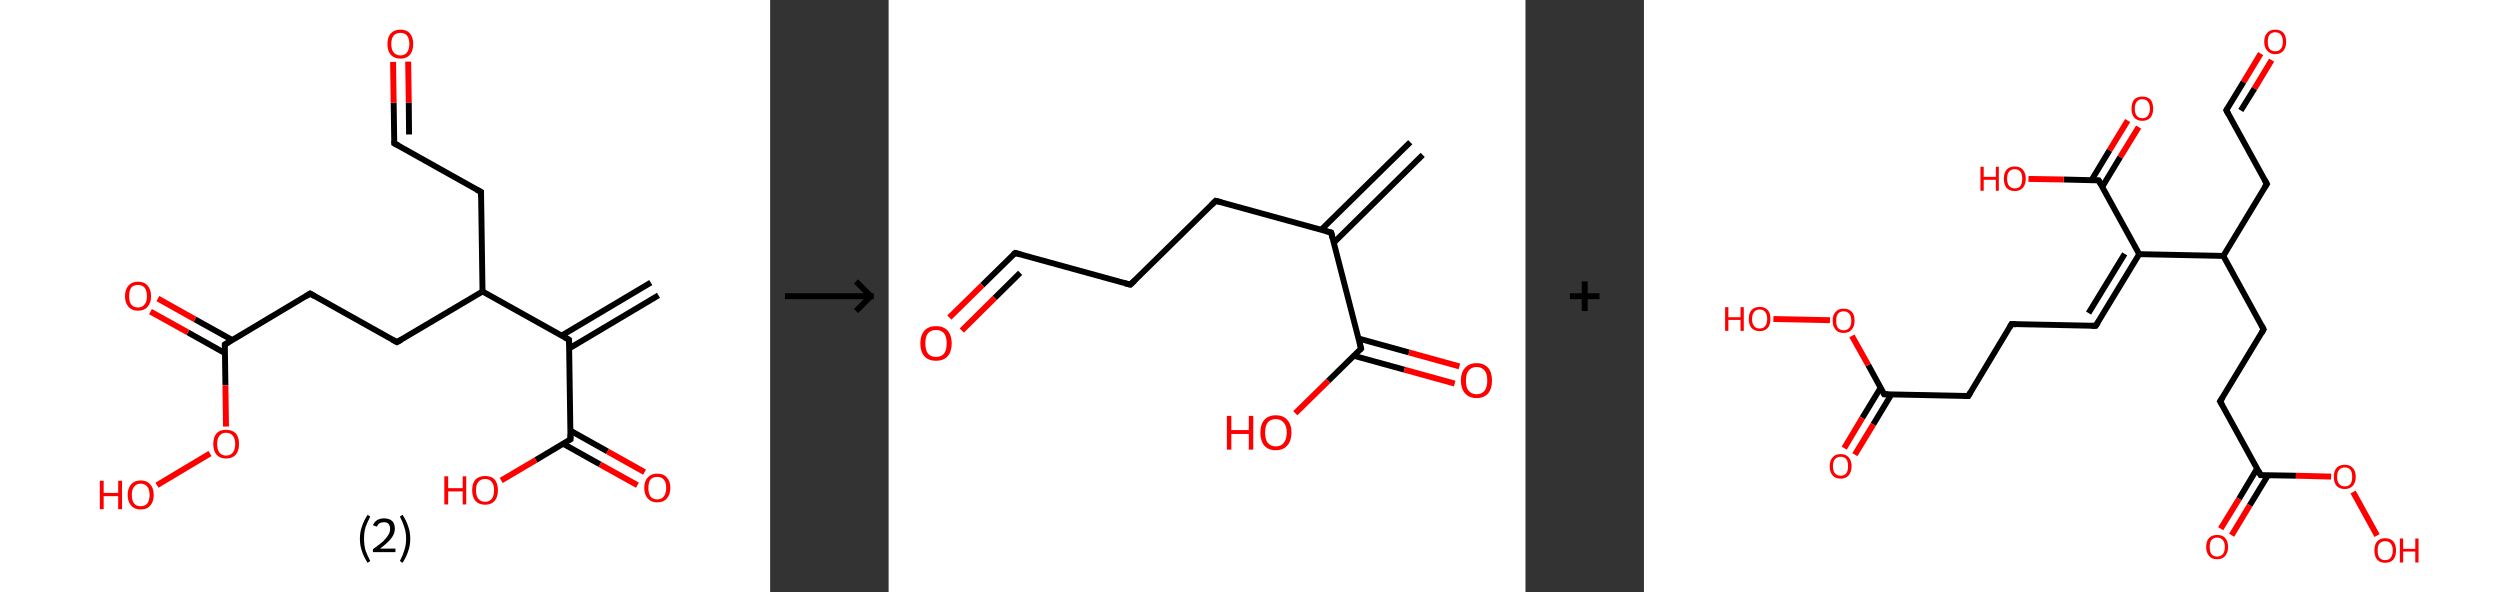 <?xml version='1.0' encoding='ASCII' standalone='yes'?>
<svg xmlns="http://www.w3.org/2000/svg" xmlns:xlink="http://www.w3.org/1999/xlink" version="1.1" width="844.0px" viewBox="0 0 844.0 200.0" height="200.0px">
  <rect x="0" y="0" width="844.0" height="200.0" fill="#333333" stroke="none"/>
  <g>
    <g transform="translate(0, 0) scale(1 1) "><!-- END OF HEADER -->
<rect style="opacity:1.0;fill:#FFFFFF;stroke:none" width="260.0" height="200.0" x="0.0" y="0.0"> </rect>
<path class="bond-0 atom-0 atom-1" d="M 222.3,99.7 L 192.2,117.6" style="fill:none;fill-rule:evenodd;stroke:#000000;stroke-width:2.0px;stroke-linecap:butt;stroke-linejoin:miter;stroke-opacity:1"/>
<path class="bond-0 atom-0 atom-1" d="M 219.7,95.4 L 189.6,113.3" style="fill:none;fill-rule:evenodd;stroke:#000000;stroke-width:2.0px;stroke-linecap:butt;stroke-linejoin:miter;stroke-opacity:1"/>
<path class="bond-1 atom-1 atom-2" d="M 192.1,114.7 L 192.6,148.3" style="fill:none;fill-rule:evenodd;stroke:#000000;stroke-width:2.0px;stroke-linecap:butt;stroke-linejoin:miter;stroke-opacity:1"/>
<path class="bond-2 atom-2 atom-3" d="M 190.1,149.8 L 202.6,156.8" style="fill:none;fill-rule:evenodd;stroke:#000000;stroke-width:2.0px;stroke-linecap:butt;stroke-linejoin:miter;stroke-opacity:1"/>
<path class="bond-2 atom-2 atom-3" d="M 202.6,156.8 L 215.2,163.8" style="fill:none;fill-rule:evenodd;stroke:#FF0000;stroke-width:2.0px;stroke-linecap:butt;stroke-linejoin:miter;stroke-opacity:1"/>
<path class="bond-2 atom-2 atom-3" d="M 192.6,145.4 L 205.1,152.4" style="fill:none;fill-rule:evenodd;stroke:#000000;stroke-width:2.0px;stroke-linecap:butt;stroke-linejoin:miter;stroke-opacity:1"/>
<path class="bond-2 atom-2 atom-3" d="M 205.1,152.4 L 217.6,159.4" style="fill:none;fill-rule:evenodd;stroke:#FF0000;stroke-width:2.0px;stroke-linecap:butt;stroke-linejoin:miter;stroke-opacity:1"/>
<path class="bond-3 atom-2 atom-4" d="M 192.6,148.3 L 180.9,155.3" style="fill:none;fill-rule:evenodd;stroke:#000000;stroke-width:2.0px;stroke-linecap:butt;stroke-linejoin:miter;stroke-opacity:1"/>
<path class="bond-3 atom-2 atom-4" d="M 180.9,155.3 L 169.2,162.2" style="fill:none;fill-rule:evenodd;stroke:#FF0000;stroke-width:2.0px;stroke-linecap:butt;stroke-linejoin:miter;stroke-opacity:1"/>
<path class="bond-4 atom-1 atom-5" d="M 192.1,114.7 L 162.9,98.4" style="fill:none;fill-rule:evenodd;stroke:#000000;stroke-width:2.0px;stroke-linecap:butt;stroke-linejoin:miter;stroke-opacity:1"/>
<path class="bond-5 atom-5 atom-6" d="M 162.9,98.4 L 162.4,64.8" style="fill:none;fill-rule:evenodd;stroke:#000000;stroke-width:2.0px;stroke-linecap:butt;stroke-linejoin:miter;stroke-opacity:1"/>
<path class="bond-6 atom-6 atom-7" d="M 162.4,64.8 L 133.1,48.4" style="fill:none;fill-rule:evenodd;stroke:#000000;stroke-width:2.0px;stroke-linecap:butt;stroke-linejoin:miter;stroke-opacity:1"/>
<path class="bond-7 atom-7 atom-8" d="M 133.1,48.4 L 132.9,34.7" style="fill:none;fill-rule:evenodd;stroke:#000000;stroke-width:2.0px;stroke-linecap:butt;stroke-linejoin:miter;stroke-opacity:1"/>
<path class="bond-7 atom-7 atom-8" d="M 132.9,34.7 L 132.7,20.9" style="fill:none;fill-rule:evenodd;stroke:#FF0000;stroke-width:2.0px;stroke-linecap:butt;stroke-linejoin:miter;stroke-opacity:1"/>
<path class="bond-7 atom-7 atom-8" d="M 138.1,45.4 L 138.0,34.6" style="fill:none;fill-rule:evenodd;stroke:#000000;stroke-width:2.0px;stroke-linecap:butt;stroke-linejoin:miter;stroke-opacity:1"/>
<path class="bond-7 atom-7 atom-8" d="M 138.0,34.6 L 137.8,20.8" style="fill:none;fill-rule:evenodd;stroke:#FF0000;stroke-width:2.0px;stroke-linecap:butt;stroke-linejoin:miter;stroke-opacity:1"/>
<path class="bond-8 atom-5 atom-9" d="M 162.9,98.4 L 134.0,115.5" style="fill:none;fill-rule:evenodd;stroke:#000000;stroke-width:2.0px;stroke-linecap:butt;stroke-linejoin:miter;stroke-opacity:1"/>
<path class="bond-9 atom-9 atom-10" d="M 134.0,115.5 L 104.7,99.1" style="fill:none;fill-rule:evenodd;stroke:#000000;stroke-width:2.0px;stroke-linecap:butt;stroke-linejoin:miter;stroke-opacity:1"/>
<path class="bond-10 atom-10 atom-11" d="M 104.7,99.1 L 75.9,116.3" style="fill:none;fill-rule:evenodd;stroke:#000000;stroke-width:2.0px;stroke-linecap:butt;stroke-linejoin:miter;stroke-opacity:1"/>
<path class="bond-11 atom-11 atom-12" d="M 78.4,114.8 L 65.8,107.8" style="fill:none;fill-rule:evenodd;stroke:#000000;stroke-width:2.0px;stroke-linecap:butt;stroke-linejoin:miter;stroke-opacity:1"/>
<path class="bond-11 atom-11 atom-12" d="M 65.8,107.8 L 53.3,100.8" style="fill:none;fill-rule:evenodd;stroke:#FF0000;stroke-width:2.0px;stroke-linecap:butt;stroke-linejoin:miter;stroke-opacity:1"/>
<path class="bond-11 atom-11 atom-12" d="M 75.9,119.2 L 63.4,112.2" style="fill:none;fill-rule:evenodd;stroke:#000000;stroke-width:2.0px;stroke-linecap:butt;stroke-linejoin:miter;stroke-opacity:1"/>
<path class="bond-11 atom-11 atom-12" d="M 63.4,112.2 L 50.8,105.2" style="fill:none;fill-rule:evenodd;stroke:#FF0000;stroke-width:2.0px;stroke-linecap:butt;stroke-linejoin:miter;stroke-opacity:1"/>
<path class="bond-12 atom-11 atom-13" d="M 75.9,116.3 L 76.1,130.1" style="fill:none;fill-rule:evenodd;stroke:#000000;stroke-width:2.0px;stroke-linecap:butt;stroke-linejoin:miter;stroke-opacity:1"/>
<path class="bond-12 atom-11 atom-13" d="M 76.1,130.1 L 76.3,144.0" style="fill:none;fill-rule:evenodd;stroke:#FF0000;stroke-width:2.0px;stroke-linecap:butt;stroke-linejoin:miter;stroke-opacity:1"/>
<path class="bond-13 atom-13 atom-14" d="M 70.9,153.1 L 53.0,163.8" style="fill:none;fill-rule:evenodd;stroke:#FF0000;stroke-width:2.0px;stroke-linecap:butt;stroke-linejoin:miter;stroke-opacity:1"/>
<path d="M 192.2,116.4 L 192.1,114.7 L 190.7,113.9" style="fill:none;stroke:#000000;stroke-width:2.0px;stroke-linecap:butt;stroke-linejoin:miter;stroke-opacity:1;"/>
<path d="M 192.6,146.6 L 192.6,148.3 L 192.0,148.6" style="fill:none;stroke:#000000;stroke-width:2.0px;stroke-linecap:butt;stroke-linejoin:miter;stroke-opacity:1;"/>
<path d="M 162.4,66.5 L 162.4,64.8 L 160.9,64.0" style="fill:none;stroke:#000000;stroke-width:2.0px;stroke-linecap:butt;stroke-linejoin:miter;stroke-opacity:1;"/>
<path d="M 134.6,49.2 L 133.1,48.4 L 133.1,47.7" style="fill:none;stroke:#000000;stroke-width:2.0px;stroke-linecap:butt;stroke-linejoin:miter;stroke-opacity:1;"/>
<path d="M 135.5,114.7 L 134.0,115.5 L 132.5,114.7" style="fill:none;stroke:#000000;stroke-width:2.0px;stroke-linecap:butt;stroke-linejoin:miter;stroke-opacity:1;"/>
<path d="M 106.2,100.0 L 104.7,99.1 L 103.3,100.0" style="fill:none;stroke:#000000;stroke-width:2.0px;stroke-linecap:butt;stroke-linejoin:miter;stroke-opacity:1;"/>
<path d="M 77.3,115.5 L 75.9,116.3 L 75.9,117.0" style="fill:none;stroke:#000000;stroke-width:2.0px;stroke-linecap:butt;stroke-linejoin:miter;stroke-opacity:1;"/>
<path class="atom-3" d="M 217.5 164.7 Q 217.5 162.4, 218.7 161.2 Q 219.8 159.9, 221.9 159.9 Q 224.0 159.9, 225.1 161.2 Q 226.3 162.4, 226.3 164.7 Q 226.3 167.0, 225.1 168.3 Q 224.0 169.6, 221.9 169.6 Q 219.8 169.6, 218.7 168.3 Q 217.5 167.0, 217.5 164.7 M 221.9 168.6 Q 223.3 168.6, 224.1 167.6 Q 224.9 166.6, 224.9 164.7 Q 224.9 162.8, 224.1 161.9 Q 223.3 161.0, 221.9 161.0 Q 220.4 161.0, 219.6 161.9 Q 218.9 162.8, 218.9 164.7 Q 218.9 166.6, 219.6 167.6 Q 220.4 168.6, 221.9 168.6 " fill="#FF0000"/>
<path class="atom-4" d="M 150.0 160.8 L 151.3 160.8 L 151.3 164.8 L 156.2 164.8 L 156.2 160.8 L 157.4 160.8 L 157.4 170.3 L 156.2 170.3 L 156.2 165.9 L 151.3 165.9 L 151.3 170.3 L 150.0 170.3 L 150.0 160.8 " fill="#FF0000"/>
<path class="atom-4" d="M 159.4 165.5 Q 159.4 163.2, 160.5 161.9 Q 161.7 160.7, 163.8 160.7 Q 165.9 160.7, 167.0 161.9 Q 168.1 163.2, 168.1 165.5 Q 168.1 167.8, 167.0 169.1 Q 165.8 170.4, 163.8 170.4 Q 161.7 170.4, 160.5 169.1 Q 159.4 167.8, 159.4 165.5 M 163.8 169.4 Q 165.2 169.4, 166.0 168.4 Q 166.8 167.4, 166.8 165.5 Q 166.8 163.6, 166.0 162.7 Q 165.2 161.7, 163.8 161.7 Q 162.3 161.7, 161.5 162.7 Q 160.7 163.6, 160.7 165.5 Q 160.7 167.4, 161.5 168.4 Q 162.3 169.4, 163.8 169.4 " fill="#FF0000"/>
<path class="atom-8" d="M 130.8 14.8 Q 130.8 12.6, 131.9 11.3 Q 133.1 10.0, 135.2 10.0 Q 137.3 10.0, 138.4 11.3 Q 139.5 12.6, 139.5 14.8 Q 139.5 17.1, 138.4 18.5 Q 137.2 19.8, 135.2 19.8 Q 133.1 19.8, 131.9 18.5 Q 130.8 17.2, 130.8 14.8 M 135.2 18.7 Q 136.6 18.7, 137.4 17.7 Q 138.2 16.7, 138.2 14.8 Q 138.2 13.0, 137.4 12.0 Q 136.6 11.1, 135.2 11.1 Q 133.7 11.1, 132.9 12.0 Q 132.1 13.0, 132.1 14.8 Q 132.1 16.8, 132.9 17.7 Q 133.7 18.7, 135.2 18.7 " fill="#FF0000"/>
<path class="atom-12" d="M 42.2 100.0 Q 42.2 97.7, 43.4 96.4 Q 44.5 95.1, 46.6 95.1 Q 48.7 95.1, 49.8 96.4 Q 51.0 97.7, 51.0 100.0 Q 51.0 102.3, 49.8 103.6 Q 48.7 104.9, 46.6 104.9 Q 44.5 104.9, 43.4 103.6 Q 42.2 102.3, 42.2 100.0 M 46.6 103.8 Q 48.0 103.8, 48.8 102.8 Q 49.6 101.9, 49.6 100.0 Q 49.6 98.1, 48.8 97.1 Q 48.0 96.2, 46.6 96.2 Q 45.1 96.2, 44.3 97.1 Q 43.6 98.1, 43.6 100.0 Q 43.6 101.9, 44.3 102.8 Q 45.1 103.8, 46.6 103.8 " fill="#FF0000"/>
<path class="atom-13" d="M 72.0 149.9 Q 72.0 147.6, 73.1 146.3 Q 74.2 145.1, 76.3 145.1 Q 78.4 145.1, 79.6 146.3 Q 80.7 147.6, 80.7 149.9 Q 80.7 152.2, 79.6 153.5 Q 78.4 154.8, 76.3 154.8 Q 74.2 154.8, 73.1 153.5 Q 72.0 152.2, 72.0 149.9 M 76.3 153.8 Q 77.8 153.8, 78.6 152.8 Q 79.4 151.8, 79.4 149.9 Q 79.4 148.0, 78.6 147.1 Q 77.8 146.1, 76.3 146.1 Q 74.9 146.1, 74.1 147.1 Q 73.3 148.0, 73.3 149.9 Q 73.3 151.8, 74.1 152.8 Q 74.9 153.8, 76.3 153.8 " fill="#FF0000"/>
<path class="atom-14" d="M 33.7 162.3 L 35.0 162.3 L 35.0 166.4 L 39.9 166.4 L 39.9 162.3 L 41.2 162.3 L 41.2 171.9 L 39.9 171.9 L 39.9 167.5 L 35.0 167.5 L 35.0 171.9 L 33.7 171.9 L 33.7 162.3 " fill="#FF0000"/>
<path class="atom-14" d="M 43.1 167.1 Q 43.1 164.8, 44.3 163.5 Q 45.4 162.2, 47.5 162.2 Q 49.6 162.2, 50.7 163.5 Q 51.9 164.8, 51.9 167.1 Q 51.9 169.4, 50.7 170.7 Q 49.6 172.0, 47.5 172.0 Q 45.4 172.0, 44.3 170.7 Q 43.1 169.4, 43.1 167.1 M 47.5 170.9 Q 48.9 170.9, 49.7 170.0 Q 50.5 169.0, 50.5 167.1 Q 50.5 165.2, 49.7 164.3 Q 48.9 163.3, 47.5 163.3 Q 46.0 163.3, 45.3 164.3 Q 44.5 165.2, 44.5 167.1 Q 44.5 169.0, 45.3 170.0 Q 46.0 170.9, 47.5 170.9 " fill="#FF0000"/>
<path class="legend" d="M 121.5 181.9 Q 121.5 179.6, 122.2 177.7 Q 122.8 175.8, 124.1 173.8 L 125.0 174.4 Q 124.0 176.3, 123.4 178.0 Q 122.9 179.7, 122.9 181.9 Q 122.9 184.0, 123.4 185.8 Q 124.0 187.5, 125.0 189.4 L 124.1 190.0 Q 122.8 188.0, 122.2 186.1 Q 121.5 184.2, 121.5 181.9 " fill="#000000"/>
<path class="legend" d="M 125.9 177.3 Q 126.4 176.2, 127.3 175.6 Q 128.3 175.0, 129.7 175.0 Q 131.4 175.0, 132.4 175.9 Q 133.3 176.8, 133.3 178.5 Q 133.3 180.2, 132.1 181.7 Q 130.9 183.3, 128.3 185.2 L 133.5 185.2 L 133.5 186.4 L 125.9 186.4 L 125.9 185.4 Q 128.0 183.9, 129.3 182.8 Q 130.5 181.6, 131.1 180.6 Q 131.7 179.6, 131.7 178.6 Q 131.7 177.5, 131.2 176.9 Q 130.7 176.3, 129.7 176.3 Q 128.8 176.3, 128.2 176.6 Q 127.6 177.0, 127.2 177.8 L 125.9 177.3 " fill="#000000"/>
<path class="legend" d="M 138.5 181.9 Q 138.5 184.2, 137.8 186.1 Q 137.2 188.0, 135.9 190.0 L 135.0 189.4 Q 136.0 187.5, 136.5 185.8 Q 137.1 184.0, 137.1 181.9 Q 137.1 179.7, 136.5 178.0 Q 136.0 176.3, 135.0 174.4 L 135.9 173.8 Q 137.2 175.8, 137.8 177.7 Q 138.5 179.6, 138.5 181.9 " fill="#000000"/>
</g>
    <g transform="translate(260.0, 0) scale(1 1) "><line x1="5" y1="100" x2="35" y2="100" style="stroke:rgb(0,0,0);stroke-width:2"/>
  <line x1="34" y1="100" x2="29" y2="95" style="stroke:rgb(0,0,0);stroke-width:2"/>
  <line x1="34" y1="100" x2="29" y2="105" style="stroke:rgb(0,0,0);stroke-width:2"/>
</g>
    <g transform="translate(300.0, 0) scale(1 1) "><!-- END OF HEADER -->
<rect style="opacity:1.0;fill:#FFFFFF;stroke:none" width="215.0" height="200.0" x="0.0" y="0.0"> </rect>
<path class="bond-0 atom-0 atom-1" d="M 180.3,52.3 L 150.3,81.9" style="fill:none;fill-rule:evenodd;stroke:#000000;stroke-width:2.0px;stroke-linecap:butt;stroke-linejoin:miter;stroke-opacity:1"/>
<path class="bond-0 atom-0 atom-1" d="M 176.1,48.0 L 146.0,77.6" style="fill:none;fill-rule:evenodd;stroke:#000000;stroke-width:2.0px;stroke-linecap:butt;stroke-linejoin:miter;stroke-opacity:1"/>
<path class="bond-1 atom-1 atom-2" d="M 149.4,78.5 L 110.4,67.8" style="fill:none;fill-rule:evenodd;stroke:#000000;stroke-width:2.0px;stroke-linecap:butt;stroke-linejoin:miter;stroke-opacity:1"/>
<path class="bond-2 atom-2 atom-3" d="M 110.4,67.8 L 81.6,96.1" style="fill:none;fill-rule:evenodd;stroke:#000000;stroke-width:2.0px;stroke-linecap:butt;stroke-linejoin:miter;stroke-opacity:1"/>
<path class="bond-3 atom-3 atom-4" d="M 81.6,96.1 L 42.7,85.4" style="fill:none;fill-rule:evenodd;stroke:#000000;stroke-width:2.0px;stroke-linecap:butt;stroke-linejoin:miter;stroke-opacity:1"/>
<path class="bond-4 atom-4 atom-5" d="M 42.7,85.4 L 31.6,96.3" style="fill:none;fill-rule:evenodd;stroke:#000000;stroke-width:2.0px;stroke-linecap:butt;stroke-linejoin:miter;stroke-opacity:1"/>
<path class="bond-4 atom-4 atom-5" d="M 31.6,96.3 L 20.5,107.2" style="fill:none;fill-rule:evenodd;stroke:#FF0000;stroke-width:2.0px;stroke-linecap:butt;stroke-linejoin:miter;stroke-opacity:1"/>
<path class="bond-4 atom-4 atom-5" d="M 44.4,92.1 L 35.8,100.6" style="fill:none;fill-rule:evenodd;stroke:#000000;stroke-width:2.0px;stroke-linecap:butt;stroke-linejoin:miter;stroke-opacity:1"/>
<path class="bond-4 atom-4 atom-5" d="M 35.8,100.6 L 24.7,111.6" style="fill:none;fill-rule:evenodd;stroke:#FF0000;stroke-width:2.0px;stroke-linecap:butt;stroke-linejoin:miter;stroke-opacity:1"/>
<path class="bond-5 atom-1 atom-6" d="M 149.4,78.5 L 159.5,117.7" style="fill:none;fill-rule:evenodd;stroke:#000000;stroke-width:2.0px;stroke-linecap:butt;stroke-linejoin:miter;stroke-opacity:1"/>
<path class="bond-6 atom-6 atom-7" d="M 157.0,120.1 L 174.1,124.8" style="fill:none;fill-rule:evenodd;stroke:#000000;stroke-width:2.0px;stroke-linecap:butt;stroke-linejoin:miter;stroke-opacity:1"/>
<path class="bond-6 atom-6 atom-7" d="M 174.1,124.8 L 191.1,129.5" style="fill:none;fill-rule:evenodd;stroke:#FF0000;stroke-width:2.0px;stroke-linecap:butt;stroke-linejoin:miter;stroke-opacity:1"/>
<path class="bond-6 atom-6 atom-7" d="M 158.7,114.3 L 175.7,119.0" style="fill:none;fill-rule:evenodd;stroke:#000000;stroke-width:2.0px;stroke-linecap:butt;stroke-linejoin:miter;stroke-opacity:1"/>
<path class="bond-6 atom-6 atom-7" d="M 175.7,119.0 L 192.7,123.7" style="fill:none;fill-rule:evenodd;stroke:#FF0000;stroke-width:2.0px;stroke-linecap:butt;stroke-linejoin:miter;stroke-opacity:1"/>
<path class="bond-7 atom-6 atom-8" d="M 159.5,117.7 L 148.4,128.6" style="fill:none;fill-rule:evenodd;stroke:#000000;stroke-width:2.0px;stroke-linecap:butt;stroke-linejoin:miter;stroke-opacity:1"/>
<path class="bond-7 atom-6 atom-8" d="M 148.4,128.6 L 137.3,139.5" style="fill:none;fill-rule:evenodd;stroke:#FF0000;stroke-width:2.0px;stroke-linecap:butt;stroke-linejoin:miter;stroke-opacity:1"/>
<path d="M 147.4,78.0 L 149.4,78.5 L 149.9,80.5" style="fill:none;stroke:#000000;stroke-width:2.0px;stroke-linecap:butt;stroke-linejoin:miter;stroke-opacity:1;"/>
<path d="M 112.4,68.3 L 110.4,67.8 L 109.0,69.2" style="fill:none;stroke:#000000;stroke-width:2.0px;stroke-linecap:butt;stroke-linejoin:miter;stroke-opacity:1;"/>
<path d="M 83.1,94.7 L 81.6,96.1 L 79.7,95.6" style="fill:none;stroke:#000000;stroke-width:2.0px;stroke-linecap:butt;stroke-linejoin:miter;stroke-opacity:1;"/>
<path d="M 44.6,85.9 L 42.7,85.4 L 42.1,85.9" style="fill:none;stroke:#000000;stroke-width:2.0px;stroke-linecap:butt;stroke-linejoin:miter;stroke-opacity:1;"/>
<path d="M 159.0,115.7 L 159.5,117.7 L 159.0,118.2" style="fill:none;stroke:#000000;stroke-width:2.0px;stroke-linecap:butt;stroke-linejoin:miter;stroke-opacity:1;"/>
<path class="atom-5" d="M 10.7 115.9 Q 10.7 113.2, 12.1 111.6 Q 13.5 110.1, 16.0 110.1 Q 18.5 110.1, 19.9 111.6 Q 21.3 113.2, 21.3 115.9 Q 21.3 118.7, 19.9 120.3 Q 18.5 121.8, 16.0 121.8 Q 13.5 121.8, 12.1 120.3 Q 10.7 118.7, 10.7 115.9 M 16.0 120.5 Q 17.7 120.5, 18.7 119.4 Q 19.6 118.2, 19.6 115.9 Q 19.6 113.7, 18.7 112.5 Q 17.7 111.4, 16.0 111.4 Q 14.3 111.4, 13.3 112.5 Q 12.4 113.6, 12.4 115.9 Q 12.4 118.2, 13.3 119.4 Q 14.3 120.5, 16.0 120.5 " fill="#FF0000"/>
<path class="atom-7" d="M 193.2 128.5 Q 193.2 125.7, 194.6 124.2 Q 196.0 122.6, 198.5 122.6 Q 201.0 122.6, 202.4 124.2 Q 203.7 125.7, 203.7 128.5 Q 203.7 131.2, 202.4 132.8 Q 201.0 134.4, 198.5 134.4 Q 196.0 134.4, 194.6 132.8 Q 193.2 131.2, 193.2 128.5 M 198.5 133.1 Q 200.2 133.1, 201.2 131.9 Q 202.1 130.7, 202.1 128.5 Q 202.1 126.2, 201.2 125.1 Q 200.2 123.9, 198.5 123.9 Q 196.8 123.9, 195.8 125.1 Q 194.9 126.2, 194.9 128.5 Q 194.9 130.8, 195.8 131.9 Q 196.8 133.1, 198.5 133.1 " fill="#FF0000"/>
<path class="atom-8" d="M 114.2 140.4 L 115.7 140.4 L 115.7 145.2 L 121.6 145.2 L 121.6 140.4 L 123.1 140.4 L 123.1 151.8 L 121.6 151.8 L 121.6 146.5 L 115.7 146.5 L 115.7 151.8 L 114.2 151.8 L 114.2 140.4 " fill="#FF0000"/>
<path class="atom-8" d="M 125.5 146.0 Q 125.5 143.3, 126.8 141.8 Q 128.2 140.2, 130.7 140.2 Q 133.3 140.2, 134.6 141.8 Q 136.0 143.3, 136.0 146.0 Q 136.0 148.8, 134.6 150.4 Q 133.2 152.0, 130.7 152.0 Q 128.2 152.0, 126.8 150.4 Q 125.5 148.8, 125.5 146.0 M 130.7 150.7 Q 132.5 150.7, 133.4 149.5 Q 134.4 148.3, 134.4 146.0 Q 134.4 143.8, 133.4 142.7 Q 132.5 141.5, 130.7 141.5 Q 129.0 141.5, 128.0 142.6 Q 127.1 143.8, 127.1 146.0 Q 127.1 148.4, 128.0 149.5 Q 129.0 150.7, 130.7 150.7 " fill="#FF0000"/>
</g>
    <g transform="translate(515.0, 0) scale(1 1) "><line x1="15" y1="100" x2="25" y2="100" style="stroke:rgb(0,0,0);stroke-width:2"/>
  <line x1="20" y1="95" x2="20" y2="105" style="stroke:rgb(0,0,0);stroke-width:2"/>
</g>
    <g transform="translate(555.0, 0) scale(1 1) "><!-- END OF HEADER -->
<rect style="opacity:1.0;fill:#FFFFFF;stroke:none" width="289.0" height="200.0" x="0.0" y="0.0"> </rect>
<path class="bond-0 atom-0 atom-1" d="M 208.2,18.1 L 202.4,27.7" style="fill:none;fill-rule:evenodd;stroke:#FF0000;stroke-width:2.0px;stroke-linecap:butt;stroke-linejoin:miter;stroke-opacity:1"/>
<path class="bond-0 atom-0 atom-1" d="M 202.4,27.7 L 196.6,37.2" style="fill:none;fill-rule:evenodd;stroke:#000000;stroke-width:2.0px;stroke-linecap:butt;stroke-linejoin:miter;stroke-opacity:1"/>
<path class="bond-0 atom-0 atom-1" d="M 211.9,20.3 L 206.1,29.9" style="fill:none;fill-rule:evenodd;stroke:#FF0000;stroke-width:2.0px;stroke-linecap:butt;stroke-linejoin:miter;stroke-opacity:1"/>
<path class="bond-0 atom-0 atom-1" d="M 206.1,29.9 L 201.5,37.3" style="fill:none;fill-rule:evenodd;stroke:#000000;stroke-width:2.0px;stroke-linecap:butt;stroke-linejoin:miter;stroke-opacity:1"/>
<path class="bond-1 atom-1 atom-2" d="M 196.6,37.2 L 210.3,62.1" style="fill:none;fill-rule:evenodd;stroke:#000000;stroke-width:2.0px;stroke-linecap:butt;stroke-linejoin:miter;stroke-opacity:1"/>
<path class="bond-2 atom-2 atom-3" d="M 210.3,62.1 L 195.6,86.4" style="fill:none;fill-rule:evenodd;stroke:#000000;stroke-width:2.0px;stroke-linecap:butt;stroke-linejoin:miter;stroke-opacity:1"/>
<path class="bond-3 atom-3 atom-4" d="M 195.6,86.4 L 209.2,111.2" style="fill:none;fill-rule:evenodd;stroke:#000000;stroke-width:2.0px;stroke-linecap:butt;stroke-linejoin:miter;stroke-opacity:1"/>
<path class="bond-4 atom-4 atom-5" d="M 209.2,111.2 L 194.5,135.5" style="fill:none;fill-rule:evenodd;stroke:#000000;stroke-width:2.0px;stroke-linecap:butt;stroke-linejoin:miter;stroke-opacity:1"/>
<path class="bond-5 atom-5 atom-6" d="M 194.5,135.5 L 208.2,160.4" style="fill:none;fill-rule:evenodd;stroke:#000000;stroke-width:2.0px;stroke-linecap:butt;stroke-linejoin:miter;stroke-opacity:1"/>
<path class="bond-6 atom-6 atom-7" d="M 207.0,158.2 L 200.9,168.4" style="fill:none;fill-rule:evenodd;stroke:#000000;stroke-width:2.0px;stroke-linecap:butt;stroke-linejoin:miter;stroke-opacity:1"/>
<path class="bond-6 atom-6 atom-7" d="M 200.9,168.4 L 194.7,178.5" style="fill:none;fill-rule:evenodd;stroke:#FF0000;stroke-width:2.0px;stroke-linecap:butt;stroke-linejoin:miter;stroke-opacity:1"/>
<path class="bond-6 atom-6 atom-7" d="M 210.7,160.4 L 204.5,170.6" style="fill:none;fill-rule:evenodd;stroke:#000000;stroke-width:2.0px;stroke-linecap:butt;stroke-linejoin:miter;stroke-opacity:1"/>
<path class="bond-6 atom-6 atom-7" d="M 204.5,170.6 L 198.4,180.7" style="fill:none;fill-rule:evenodd;stroke:#FF0000;stroke-width:2.0px;stroke-linecap:butt;stroke-linejoin:miter;stroke-opacity:1"/>
<path class="bond-7 atom-6 atom-8" d="M 208.2,160.4 L 220.1,160.6" style="fill:none;fill-rule:evenodd;stroke:#000000;stroke-width:2.0px;stroke-linecap:butt;stroke-linejoin:miter;stroke-opacity:1"/>
<path class="bond-7 atom-6 atom-8" d="M 220.1,160.6 L 232.0,160.9" style="fill:none;fill-rule:evenodd;stroke:#FF0000;stroke-width:2.0px;stroke-linecap:butt;stroke-linejoin:miter;stroke-opacity:1"/>
<path class="bond-8 atom-8 atom-9" d="M 239.4,166.1 L 247.5,180.8" style="fill:none;fill-rule:evenodd;stroke:#FF0000;stroke-width:2.0px;stroke-linecap:butt;stroke-linejoin:miter;stroke-opacity:1"/>
<path class="bond-9 atom-3 atom-10" d="M 195.6,86.4 L 167.2,85.8" style="fill:none;fill-rule:evenodd;stroke:#000000;stroke-width:2.0px;stroke-linecap:butt;stroke-linejoin:miter;stroke-opacity:1"/>
<path class="bond-10 atom-10 atom-11" d="M 167.2,85.8 L 152.5,110.0" style="fill:none;fill-rule:evenodd;stroke:#000000;stroke-width:2.0px;stroke-linecap:butt;stroke-linejoin:miter;stroke-opacity:1"/>
<path class="bond-10 atom-10 atom-11" d="M 162.3,85.7 L 150.1,105.7" style="fill:none;fill-rule:evenodd;stroke:#000000;stroke-width:2.0px;stroke-linecap:butt;stroke-linejoin:miter;stroke-opacity:1"/>
<path class="bond-11 atom-11 atom-12" d="M 152.5,110.0 L 124.1,109.4" style="fill:none;fill-rule:evenodd;stroke:#000000;stroke-width:2.0px;stroke-linecap:butt;stroke-linejoin:miter;stroke-opacity:1"/>
<path class="bond-12 atom-12 atom-13" d="M 124.1,109.4 L 109.5,133.7" style="fill:none;fill-rule:evenodd;stroke:#000000;stroke-width:2.0px;stroke-linecap:butt;stroke-linejoin:miter;stroke-opacity:1"/>
<path class="bond-13 atom-13 atom-14" d="M 109.5,133.7 L 81.1,133.1" style="fill:none;fill-rule:evenodd;stroke:#000000;stroke-width:2.0px;stroke-linecap:butt;stroke-linejoin:miter;stroke-opacity:1"/>
<path class="bond-14 atom-14 atom-15" d="M 79.9,130.9 L 73.7,141.1" style="fill:none;fill-rule:evenodd;stroke:#000000;stroke-width:2.0px;stroke-linecap:butt;stroke-linejoin:miter;stroke-opacity:1"/>
<path class="bond-14 atom-14 atom-15" d="M 73.7,141.1 L 67.6,151.3" style="fill:none;fill-rule:evenodd;stroke:#FF0000;stroke-width:2.0px;stroke-linecap:butt;stroke-linejoin:miter;stroke-opacity:1"/>
<path class="bond-14 atom-14 atom-15" d="M 83.5,133.2 L 77.4,143.3" style="fill:none;fill-rule:evenodd;stroke:#000000;stroke-width:2.0px;stroke-linecap:butt;stroke-linejoin:miter;stroke-opacity:1"/>
<path class="bond-14 atom-14 atom-15" d="M 77.4,143.3 L 71.2,153.5" style="fill:none;fill-rule:evenodd;stroke:#FF0000;stroke-width:2.0px;stroke-linecap:butt;stroke-linejoin:miter;stroke-opacity:1"/>
<path class="bond-15 atom-14 atom-16" d="M 81.1,133.1 L 75.7,123.2" style="fill:none;fill-rule:evenodd;stroke:#000000;stroke-width:2.0px;stroke-linecap:butt;stroke-linejoin:miter;stroke-opacity:1"/>
<path class="bond-15 atom-14 atom-16" d="M 75.7,123.2 L 70.2,113.4" style="fill:none;fill-rule:evenodd;stroke:#FF0000;stroke-width:2.0px;stroke-linecap:butt;stroke-linejoin:miter;stroke-opacity:1"/>
<path class="bond-16 atom-16 atom-17" d="M 62.8,108.1 L 43.7,107.7" style="fill:none;fill-rule:evenodd;stroke:#FF0000;stroke-width:2.0px;stroke-linecap:butt;stroke-linejoin:miter;stroke-opacity:1"/>
<path class="bond-17 atom-10 atom-18" d="M 167.2,85.8 L 153.5,60.9" style="fill:none;fill-rule:evenodd;stroke:#000000;stroke-width:2.0px;stroke-linecap:butt;stroke-linejoin:miter;stroke-opacity:1"/>
<path class="bond-18 atom-18 atom-19" d="M 154.7,63.1 L 160.8,53.0" style="fill:none;fill-rule:evenodd;stroke:#000000;stroke-width:2.0px;stroke-linecap:butt;stroke-linejoin:miter;stroke-opacity:1"/>
<path class="bond-18 atom-18 atom-19" d="M 160.8,53.0 L 167.0,42.9" style="fill:none;fill-rule:evenodd;stroke:#FF0000;stroke-width:2.0px;stroke-linecap:butt;stroke-linejoin:miter;stroke-opacity:1"/>
<path class="bond-18 atom-18 atom-19" d="M 151.1,60.8 L 157.2,50.7" style="fill:none;fill-rule:evenodd;stroke:#000000;stroke-width:2.0px;stroke-linecap:butt;stroke-linejoin:miter;stroke-opacity:1"/>
<path class="bond-18 atom-18 atom-19" d="M 157.2,50.7 L 163.3,40.7" style="fill:none;fill-rule:evenodd;stroke:#FF0000;stroke-width:2.0px;stroke-linecap:butt;stroke-linejoin:miter;stroke-opacity:1"/>
<path class="bond-19 atom-18 atom-20" d="M 153.5,60.9 L 141.7,60.6" style="fill:none;fill-rule:evenodd;stroke:#000000;stroke-width:2.0px;stroke-linecap:butt;stroke-linejoin:miter;stroke-opacity:1"/>
<path class="bond-19 atom-18 atom-20" d="M 141.7,60.6 L 129.8,60.4" style="fill:none;fill-rule:evenodd;stroke:#FF0000;stroke-width:2.0px;stroke-linecap:butt;stroke-linejoin:miter;stroke-opacity:1"/>
<path d="M 196.9,36.7 L 196.6,37.2 L 197.3,38.5" style="fill:none;stroke:#000000;stroke-width:2.0px;stroke-linecap:butt;stroke-linejoin:miter;stroke-opacity:1;"/>
<path d="M 209.6,60.8 L 210.3,62.1 L 209.5,63.3" style="fill:none;stroke:#000000;stroke-width:2.0px;stroke-linecap:butt;stroke-linejoin:miter;stroke-opacity:1;"/>
<path d="M 208.6,110.0 L 209.2,111.2 L 208.5,112.4" style="fill:none;stroke:#000000;stroke-width:2.0px;stroke-linecap:butt;stroke-linejoin:miter;stroke-opacity:1;"/>
<path d="M 195.3,134.3 L 194.5,135.5 L 195.2,136.7" style="fill:none;stroke:#000000;stroke-width:2.0px;stroke-linecap:butt;stroke-linejoin:miter;stroke-opacity:1;"/>
<path d="M 207.5,159.1 L 208.2,160.4 L 208.8,160.4" style="fill:none;stroke:#000000;stroke-width:2.0px;stroke-linecap:butt;stroke-linejoin:miter;stroke-opacity:1;"/>
<path d="M 153.3,108.8 L 152.5,110.0 L 151.1,110.0" style="fill:none;stroke:#000000;stroke-width:2.0px;stroke-linecap:butt;stroke-linejoin:miter;stroke-opacity:1;"/>
<path d="M 125.6,109.5 L 124.1,109.4 L 123.4,110.6" style="fill:none;stroke:#000000;stroke-width:2.0px;stroke-linecap:butt;stroke-linejoin:miter;stroke-opacity:1;"/>
<path d="M 110.2,132.5 L 109.5,133.7 L 108.0,133.7" style="fill:none;stroke:#000000;stroke-width:2.0px;stroke-linecap:butt;stroke-linejoin:miter;stroke-opacity:1;"/>
<path d="M 82.5,133.1 L 81.1,133.1 L 80.8,132.6" style="fill:none;stroke:#000000;stroke-width:2.0px;stroke-linecap:butt;stroke-linejoin:miter;stroke-opacity:1;"/>
<path d="M 154.2,62.1 L 153.5,60.9 L 153.0,60.9" style="fill:none;stroke:#000000;stroke-width:2.0px;stroke-linecap:butt;stroke-linejoin:miter;stroke-opacity:1;"/>
<path class="atom-0" d="M 209.4 14.1 Q 209.4 12.2, 210.4 11.1 Q 211.4 10.0, 213.1 10.0 Q 214.9 10.0, 215.9 11.1 Q 216.8 12.2, 216.8 14.1 Q 216.8 16.0, 215.9 17.1 Q 214.9 18.3, 213.1 18.3 Q 211.4 18.3, 210.4 17.1 Q 209.4 16.0, 209.4 14.1 M 213.1 17.3 Q 214.4 17.3, 215.0 16.5 Q 215.7 15.7, 215.7 14.1 Q 215.7 12.5, 215.0 11.7 Q 214.4 10.9, 213.1 10.9 Q 211.9 10.9, 211.2 11.7 Q 210.6 12.5, 210.6 14.1 Q 210.6 15.7, 211.2 16.5 Q 211.9 17.3, 213.1 17.3 " fill="#FF0000"/>
<path class="atom-7" d="M 189.8 184.6 Q 189.8 182.7, 190.8 181.6 Q 191.7 180.6, 193.5 180.6 Q 195.3 180.6, 196.2 181.6 Q 197.2 182.7, 197.2 184.6 Q 197.2 186.6, 196.2 187.7 Q 195.3 188.8, 193.5 188.8 Q 191.7 188.8, 190.8 187.7 Q 189.8 186.6, 189.8 184.6 M 193.5 187.9 Q 194.7 187.9, 195.4 187.1 Q 196.1 186.3, 196.1 184.6 Q 196.1 183.1, 195.4 182.3 Q 194.7 181.5, 193.5 181.5 Q 192.3 181.5, 191.6 182.3 Q 191.0 183.1, 191.0 184.6 Q 191.0 186.3, 191.6 187.1 Q 192.3 187.9, 193.5 187.9 " fill="#FF0000"/>
<path class="atom-8" d="M 232.9 161.0 Q 232.9 159.0, 233.8 158.0 Q 234.8 156.9, 236.6 156.9 Q 238.4 156.9, 239.3 158.0 Q 240.3 159.0, 240.3 161.0 Q 240.3 162.9, 239.3 164.0 Q 238.3 165.1, 236.6 165.1 Q 234.8 165.1, 233.8 164.0 Q 232.9 162.9, 232.9 161.0 M 236.6 164.2 Q 237.8 164.2, 238.5 163.4 Q 239.1 162.6, 239.1 161.0 Q 239.1 159.4, 238.5 158.6 Q 237.8 157.8, 236.6 157.8 Q 235.4 157.8, 234.7 158.6 Q 234.0 159.4, 234.0 161.0 Q 234.0 162.6, 234.7 163.4 Q 235.4 164.2, 236.6 164.2 " fill="#FF0000"/>
<path class="atom-9" d="M 246.6 185.8 Q 246.6 183.9, 247.5 182.8 Q 248.5 181.7, 250.2 181.7 Q 252.0 181.7, 253.0 182.8 Q 253.9 183.9, 253.9 185.8 Q 253.9 187.8, 253.0 188.9 Q 252.0 190.0, 250.2 190.0 Q 248.5 190.0, 247.5 188.9 Q 246.6 187.8, 246.6 185.8 M 250.2 189.1 Q 251.5 189.1, 252.1 188.3 Q 252.8 187.4, 252.8 185.8 Q 252.8 184.3, 252.1 183.5 Q 251.5 182.7, 250.2 182.7 Q 249.0 182.7, 248.3 183.5 Q 247.7 184.2, 247.7 185.8 Q 247.7 187.5, 248.3 188.3 Q 249.0 189.1, 250.2 189.1 " fill="#FF0000"/>
<path class="atom-9" d="M 255.2 181.8 L 256.3 181.8 L 256.3 185.3 L 260.4 185.3 L 260.4 181.8 L 261.5 181.8 L 261.5 189.9 L 260.4 189.9 L 260.4 186.2 L 256.3 186.2 L 256.3 189.9 L 255.2 189.9 L 255.2 181.8 " fill="#FF0000"/>
<path class="atom-15" d="M 62.7 157.4 Q 62.7 155.5, 63.7 154.4 Q 64.6 153.3, 66.4 153.3 Q 68.2 153.3, 69.1 154.4 Q 70.1 155.5, 70.1 157.4 Q 70.1 159.3, 69.1 160.5 Q 68.1 161.6, 66.4 161.6 Q 64.6 161.6, 63.7 160.5 Q 62.7 159.4, 62.7 157.4 M 66.4 160.6 Q 67.6 160.6, 68.3 159.8 Q 68.9 159.0, 68.9 157.4 Q 68.9 155.8, 68.3 155.0 Q 67.6 154.2, 66.4 154.2 Q 65.2 154.2, 64.5 155.0 Q 63.8 155.8, 63.8 157.4 Q 63.8 159.0, 64.5 159.8 Q 65.2 160.6, 66.4 160.6 " fill="#FF0000"/>
<path class="atom-16" d="M 63.7 108.3 Q 63.7 106.3, 64.7 105.3 Q 65.6 104.2, 67.4 104.2 Q 69.2 104.2, 70.2 105.3 Q 71.1 106.3, 71.1 108.3 Q 71.1 110.2, 70.1 111.3 Q 69.2 112.4, 67.4 112.4 Q 65.6 112.4, 64.7 111.3 Q 63.7 110.2, 63.7 108.3 M 67.4 111.5 Q 68.6 111.5, 69.3 110.7 Q 70.0 109.9, 70.0 108.3 Q 70.0 106.7, 69.3 105.9 Q 68.6 105.1, 67.4 105.1 Q 66.2 105.1, 65.5 105.9 Q 64.9 106.7, 64.9 108.3 Q 64.9 109.9, 65.5 110.7 Q 66.2 111.5, 67.4 111.5 " fill="#FF0000"/>
<path class="atom-17" d="M 27.4 103.7 L 28.5 103.7 L 28.5 107.1 L 32.6 107.1 L 32.6 103.7 L 33.7 103.7 L 33.7 111.7 L 32.6 111.7 L 32.6 108.0 L 28.5 108.0 L 28.5 111.7 L 27.4 111.7 L 27.4 103.7 " fill="#FF0000"/>
<path class="atom-17" d="M 35.4 107.7 Q 35.4 105.7, 36.3 104.7 Q 37.3 103.6, 39.1 103.6 Q 40.8 103.6, 41.8 104.7 Q 42.7 105.7, 42.7 107.7 Q 42.7 109.6, 41.8 110.7 Q 40.8 111.8, 39.1 111.8 Q 37.3 111.8, 36.3 110.7 Q 35.4 109.6, 35.4 107.7 M 39.1 110.9 Q 40.3 110.9, 40.9 110.1 Q 41.6 109.3, 41.6 107.7 Q 41.6 106.1, 40.9 105.3 Q 40.3 104.5, 39.1 104.5 Q 37.8 104.5, 37.2 105.3 Q 36.5 106.1, 36.5 107.7 Q 36.5 109.3, 37.2 110.1 Q 37.8 110.9, 39.1 110.9 " fill="#FF0000"/>
<path class="atom-19" d="M 164.6 36.7 Q 164.6 34.7, 165.5 33.6 Q 166.5 32.6, 168.2 32.6 Q 170.0 32.6, 171.0 33.6 Q 171.9 34.7, 171.9 36.7 Q 171.9 38.6, 171.0 39.7 Q 170.0 40.8, 168.2 40.8 Q 166.5 40.8, 165.5 39.7 Q 164.6 38.6, 164.6 36.7 M 168.2 39.9 Q 169.5 39.9, 170.1 39.1 Q 170.8 38.3, 170.8 36.7 Q 170.8 35.1, 170.1 34.3 Q 169.5 33.5, 168.2 33.5 Q 167.0 33.5, 166.4 34.3 Q 165.7 35.1, 165.7 36.7 Q 165.7 38.3, 166.4 39.1 Q 167.0 39.9, 168.2 39.9 " fill="#FF0000"/>
<path class="atom-20" d="M 113.6 56.3 L 114.7 56.3 L 114.7 59.7 L 118.8 59.7 L 118.8 56.3 L 119.8 56.3 L 119.8 64.4 L 118.8 64.4 L 118.8 60.7 L 114.7 60.7 L 114.7 64.4 L 113.6 64.4 L 113.6 56.3 " fill="#FF0000"/>
<path class="atom-20" d="M 121.5 60.3 Q 121.5 58.4, 122.4 57.3 Q 123.4 56.2, 125.2 56.2 Q 127.0 56.2, 127.9 57.3 Q 128.9 58.4, 128.9 60.3 Q 128.9 62.3, 127.9 63.4 Q 126.9 64.5, 125.2 64.5 Q 123.4 64.5, 122.4 63.4 Q 121.5 62.3, 121.5 60.3 M 125.2 63.6 Q 126.4 63.6, 127.1 62.8 Q 127.7 61.9, 127.7 60.3 Q 127.7 58.7, 127.1 58.0 Q 126.4 57.1, 125.2 57.1 Q 124.0 57.1, 123.3 57.9 Q 122.6 58.7, 122.6 60.3 Q 122.6 61.9, 123.3 62.8 Q 124.0 63.6, 125.2 63.6 " fill="#FF0000"/>
</g>
  </g>
</svg>
